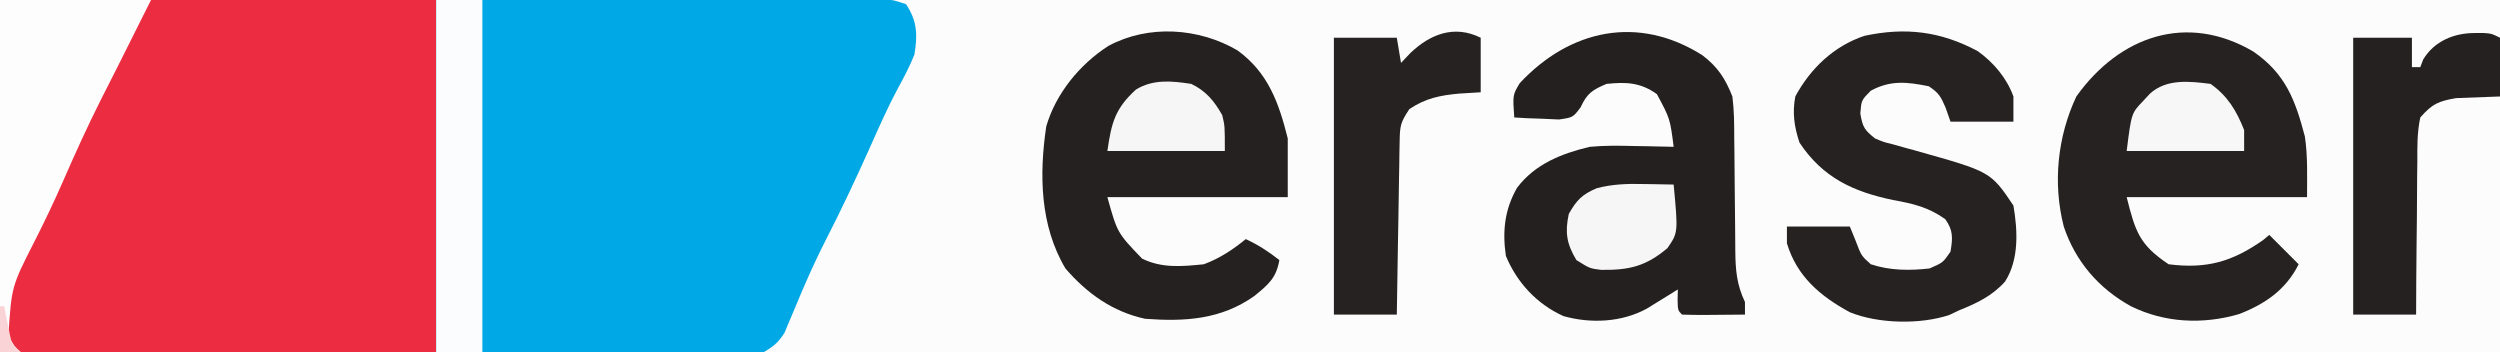 <?xml version="1.0" encoding="UTF-8"?>
<svg version="1.1" xmlns="http://www.w3.org/2000/svg" width="596" height="84">
<rect width="100%" height="100%" fill="#333333" stroke="none"/>
<path d="M0 0 C196.68 0 393.36 0 596 0 C596 27.72 596 55.44 596 84 C399.32 84 202.64 84 0 84 C0 56.28 0 28.56 0 0 Z " fill="#FCFCFC" transform="translate(0,0)"/>
<path d="M0 0 C34.32 0 68.64 0 104 0 C104 27.72 104 55.44 104 84 C69.68 84 35.36 84 0 84 C0 56.28 0 28.56 0 0 Z " fill="#EC2C40" transform="translate(0,0)"/>
<path d="M0 0 C27.082 -0.04 27.082 -0.04 38.6 -0.049 C46.468 -0.055 54.336 -0.062 62.204 -0.075 C68.545 -0.086 74.886 -0.092 81.228 -0.095 C83.651 -0.097 86.073 -0.1 88.496 -0.106 C91.882 -0.113 95.268 -0.114 98.654 -0.114 C99.662 -0.117 100.67 -0.121 101.709 -0.124 C103.091 -0.122 103.091 -0.122 104.501 -0.12 C105.302 -0.121 106.103 -0.122 106.929 -0.123 C109 0 109 0 112 1 C114.691 5.036 114.767 8.341 114 13 C112.851 15.878 111.445 18.521 109.969 21.246 C107.432 25.961 105.309 30.864 103.125 35.75 C99.878 42.967 96.521 50.095 92.908 57.135 C91.109 60.671 89.438 64.235 87.867 67.879 C87.513 68.7 87.159 69.522 86.793 70.368 C86.115 71.958 85.446 73.552 84.789 75.151 C84.482 75.871 84.175 76.591 83.859 77.332 C83.596 77.969 83.333 78.605 83.062 79.261 C81.624 81.617 80.401 82.592 78 84 C75.379 84.275 73.003 84.38 70.386 84.341 C69.612 84.341 68.838 84.341 68.041 84.342 C65.543 84.339 63.045 84.317 60.547 84.293 C59.002 84.289 57.457 84.285 55.913 84.284 C50.192 84.268 44.471 84.226 38.75 84.188 C25.962 84.126 13.175 84.064 0 84 C0 56.28 0 28.56 0 0 Z " fill="#00A9E5" transform="translate(104,0)"/>
<path d="M0 0 C3.664 2.782 5.483 5.604 7.152 9.832 C7.583 13.179 7.593 16.496 7.594 19.867 C7.607 20.823 7.62 21.78 7.634 22.765 C7.675 25.808 7.696 28.851 7.715 31.895 C7.739 34.941 7.767 37.988 7.807 41.035 C7.831 42.927 7.846 44.819 7.85 46.711 C7.904 51.254 8.175 54.66 10.152 58.832 C10.152 59.822 10.152 60.812 10.152 61.832 C7.673 61.859 5.194 61.879 2.715 61.895 C2.008 61.903 1.301 61.911 0.572 61.92 C-1.235 61.929 -3.042 61.884 -4.848 61.832 C-5.848 60.832 -5.848 60.832 -5.91 58.27 C-5.89 57.465 -5.869 56.661 -5.848 55.832 C-6.861 56.464 -6.861 56.464 -7.895 57.109 C-8.787 57.657 -9.679 58.205 -10.598 58.77 C-11.479 59.315 -12.361 59.86 -13.27 60.422 C-19.211 63.671 -26.636 64.027 -33.133 62.184 C-39.43 59.344 -44.207 54.217 -46.848 47.832 C-47.706 41.961 -47.146 36.747 -44.168 31.582 C-39.902 25.928 -33.566 23.434 -26.848 21.832 C-23.312 21.507 -19.831 21.543 -16.285 21.645 C-15.372 21.658 -14.459 21.672 -13.518 21.686 C-11.294 21.72 -9.071 21.77 -6.848 21.832 C-7.709 15.106 -7.709 15.106 -10.848 9.27 C-14.716 6.489 -18.19 6.339 -22.848 6.832 C-26.229 8.26 -27.499 9.071 -29.035 12.426 C-30.848 14.832 -30.848 14.832 -34.203 15.32 C-36.1 15.233 -36.1 15.233 -38.035 15.145 C-39.307 15.099 -40.58 15.054 -41.891 15.008 C-42.866 14.95 -43.842 14.892 -44.848 14.832 C-45.23 9.467 -45.23 9.467 -43.527 6.637 C-31.593 -6.124 -15.345 -9.7 0 0 Z " fill="#242020" transform="translate(405.848,13.168)"/>
<path d="M0 0 C7.667 5.29 9.997 11.529 12.289 20.258 C13.001 25.026 12.805 29.89 12.805 34.711 C-1.385 34.711 -15.575 34.711 -30.195 34.711 C-28.134 42.957 -27.134 46.085 -20.195 50.711 C-11.103 51.869 -5.03 50.095 2.305 44.961 C2.8 44.548 3.295 44.136 3.805 43.711 C6.115 46.021 8.425 48.331 10.805 50.711 C7.785 56.75 2.886 60.145 -3.383 62.586 C-12.083 65.115 -21.09 64.692 -29.195 60.711 C-36.881 56.476 -42.43 50.007 -45.195 41.711 C-47.832 31.403 -46.701 20.297 -42.195 10.711 C-31.949 -3.664 -15.888 -9.329 0 0 Z " fill="#262222" transform="translate(537.195,12.289)"/>
<path d="M0 0 C7.31 5.29 9.876 12.502 12 21 C12 25.62 12 30.24 12 35 C-2.19 35 -16.38 35 -31 35 C-28.633 43.511 -28.633 43.511 -22.734 49.648 C-18 51.989 -13.162 51.525 -8 51 C-4.148 49.556 -1.189 47.576 2 45 C4.954 46.372 7.44 47.989 10 50 C9.269 54.339 7.281 55.917 3.977 58.609 C-3.98 64.207 -12.552 64.699 -22 64 C-29.743 62.321 -35.867 57.961 -41 52 C-47.065 41.796 -47.284 29.644 -45.574 18.133 C-43.299 10.29 -37.565 3.305 -30.73 -1.07 C-21.193 -6.194 -9.207 -5.378 0 0 Z " fill="#262121" transform="translate(295,12)"/>
<path d="M0 0 C3.802 2.751 6.872 6.357 8.488 10.801 C8.488 12.781 8.488 14.761 8.488 16.801 C3.538 16.801 -1.412 16.801 -6.512 16.801 C-7.1 15.13 -7.1 15.13 -7.699 13.426 C-8.832 10.829 -9.272 9.958 -11.699 8.363 C-16.857 7.332 -20.779 6.862 -25.512 9.426 C-27.761 11.686 -27.761 11.686 -28.012 14.863 C-27.453 18.148 -27.028 18.77 -24.512 20.801 C-22.462 21.666 -22.462 21.666 -20.137 22.238 C-19.258 22.486 -18.378 22.733 -17.473 22.988 C-16.496 23.256 -15.518 23.525 -14.512 23.801 C3.071 28.742 3.071 28.742 8.488 36.801 C9.509 42.754 9.86 49.668 6.488 54.926 C3.456 58.345 -0.327 60.128 -4.512 61.801 C-5.259 62.158 -6.007 62.515 -6.777 62.883 C-13.728 65.216 -23.746 64.994 -30.512 62.238 C-37.639 58.361 -43.133 53.68 -45.512 45.801 C-45.512 44.481 -45.512 43.161 -45.512 41.801 C-40.562 41.801 -35.612 41.801 -30.512 41.801 C-30.058 42.915 -29.604 44.028 -29.137 45.176 C-27.787 48.763 -27.787 48.763 -25.512 50.801 C-20.989 52.308 -16.214 52.34 -11.512 51.801 C-8.303 50.404 -8.303 50.404 -6.512 47.801 C-5.983 44.563 -5.825 42.762 -7.762 40.051 C-11.73 37.216 -15.41 36.347 -20.199 35.488 C-29.769 33.491 -36.988 30.125 -42.512 21.801 C-43.77 18.024 -44.249 14.705 -43.512 10.801 C-39.903 4.105 -34.339 -1.192 -27.066 -3.648 C-17.213 -5.773 -8.837 -4.73 0 0 Z " fill="#262222" transform="translate(471.512,12.199)"/>
<path d="M0 0 C11.88 0 23.76 0 36 0 C28 16 28 16 24 23.875 C20.762 30.294 17.818 36.82 14.941 43.407 C12.826 48.223 10.578 52.941 8.188 57.625 C2.764 68.274 2.764 68.274 2 80 C3.338 82.46 3.338 82.46 5 84 C3.35 84 1.7 84 0 84 C0 56.28 0 28.56 0 0 Z " fill="#FEFDFD" transform="translate(0,0)"/>
<path d="M0 0 C1.052 -0.004 1.052 -0.004 2.125 -0.008 C4 0.125 4 0.125 6 1.125 C6 5.745 6 10.365 6 15.125 C2.517 15.255 -0.966 15.385 -4.449 15.516 C-8.718 16.248 -10.13 16.876 -13 20.125 C-13.768 23.672 -13.721 27.178 -13.707 30.797 C-13.722 31.834 -13.737 32.872 -13.753 33.941 C-13.796 37.253 -13.805 40.563 -13.812 43.875 C-13.836 46.121 -13.861 48.367 -13.889 50.613 C-13.952 56.117 -13.984 61.621 -14 67.125 C-18.95 67.125 -23.9 67.125 -29 67.125 C-29 45.345 -29 23.565 -29 1.125 C-24.38 1.125 -19.76 1.125 -15 1.125 C-15 3.435 -15 5.745 -15 8.125 C-14.34 8.125 -13.68 8.125 -13 8.125 C-12.66 7.228 -12.66 7.228 -12.312 6.312 C-9.681 1.927 -4.943 -0.018 0 0 Z " fill="#252121" transform="translate(590,7.875)"/>
<path d="M0 0 C0 4.29 0 8.58 0 13 C-1.691 13.103 -3.382 13.206 -5.125 13.312 C-9.695 13.73 -13.11 14.407 -17 17 C-19.099 20.148 -19.26 20.96 -19.319 24.563 C-19.339 25.484 -19.359 26.405 -19.379 27.353 C-19.396 28.839 -19.396 28.839 -19.414 30.355 C-19.433 31.372 -19.453 32.389 -19.473 33.437 C-19.533 36.687 -19.579 39.937 -19.625 43.188 C-19.663 45.39 -19.702 47.592 -19.742 49.795 C-19.838 55.196 -19.922 60.598 -20 66 C-24.95 66 -29.9 66 -35 66 C-35 44.22 -35 22.44 -35 0 C-30.05 0 -25.1 0 -20 0 C-19.67 1.98 -19.34 3.96 -19 6 C-18.258 5.216 -17.515 4.433 -16.75 3.625 C-12.09 -0.823 -6.318 -3.159 0 0 Z " fill="#262222" transform="translate(353,9)"/>
<path d="M0 0 C3.63 0 7.26 0 11 0 C11 27.72 11 55.44 11 84 C7.37 84 3.74 84 0 84 C0 56.28 0 28.56 0 0 Z " fill="#FBFCFD" transform="translate(104,0)"/>
<path d="M0 0 C1.033 0.014 1.033 0.014 2.086 0.027 C3.766 0.051 5.445 0.087 7.125 0.125 C8.195 11.57 8.195 11.57 5.637 15.289 C0.485 19.619 -3.477 20.549 -10.164 20.461 C-12.875 20.125 -12.875 20.125 -16.062 18.125 C-18.387 14.277 -18.825 11.51 -17.875 7.125 C-16.009 3.824 -14.708 2.478 -11.219 1 C-7.417 0.005 -3.894 -0.098 0 0 Z " fill="#F6F6F6" transform="translate(391.875,43.875)"/>
<path d="M0 0 C3.492 1.674 5.47 4.061 7.375 7.438 C8 10 8 10 8 16 C-1.24 16 -10.48 16 -20 16 C-19.038 9.264 -18.163 5.881 -13.199 1.359 C-9.121 -1.161 -4.615 -0.715 0 0 Z " fill="#F6F6F6" transform="translate(284,20)"/>
<path d="M0 0 C4.086 2.894 6.167 6.37 8 11 C8 12.65 8 14.3 8 16 C-1.24 16 -10.48 16 -20 16 C-18.873 6.983 -18.873 6.983 -16.062 4.062 C-15.538 3.497 -15.013 2.931 -14.473 2.348 C-10.521 -1.269 -5.027 -0.64 0 0 Z " fill="#F7F7F7" transform="translate(527,20)"/>
<path d="M0 0 C0.33 0 0.66 0 1 0 C1.121 0.626 1.242 1.253 1.367 1.898 C1.535 2.716 1.702 3.533 1.875 4.375 C2.037 5.187 2.2 5.999 2.367 6.836 C2.867 9.187 2.867 9.187 5 11 C3.35 11 1.7 11 0 11 C0 7.37 0 3.74 0 0 Z " fill="#FAD3D7" transform="translate(0,73)"/>
</svg>
